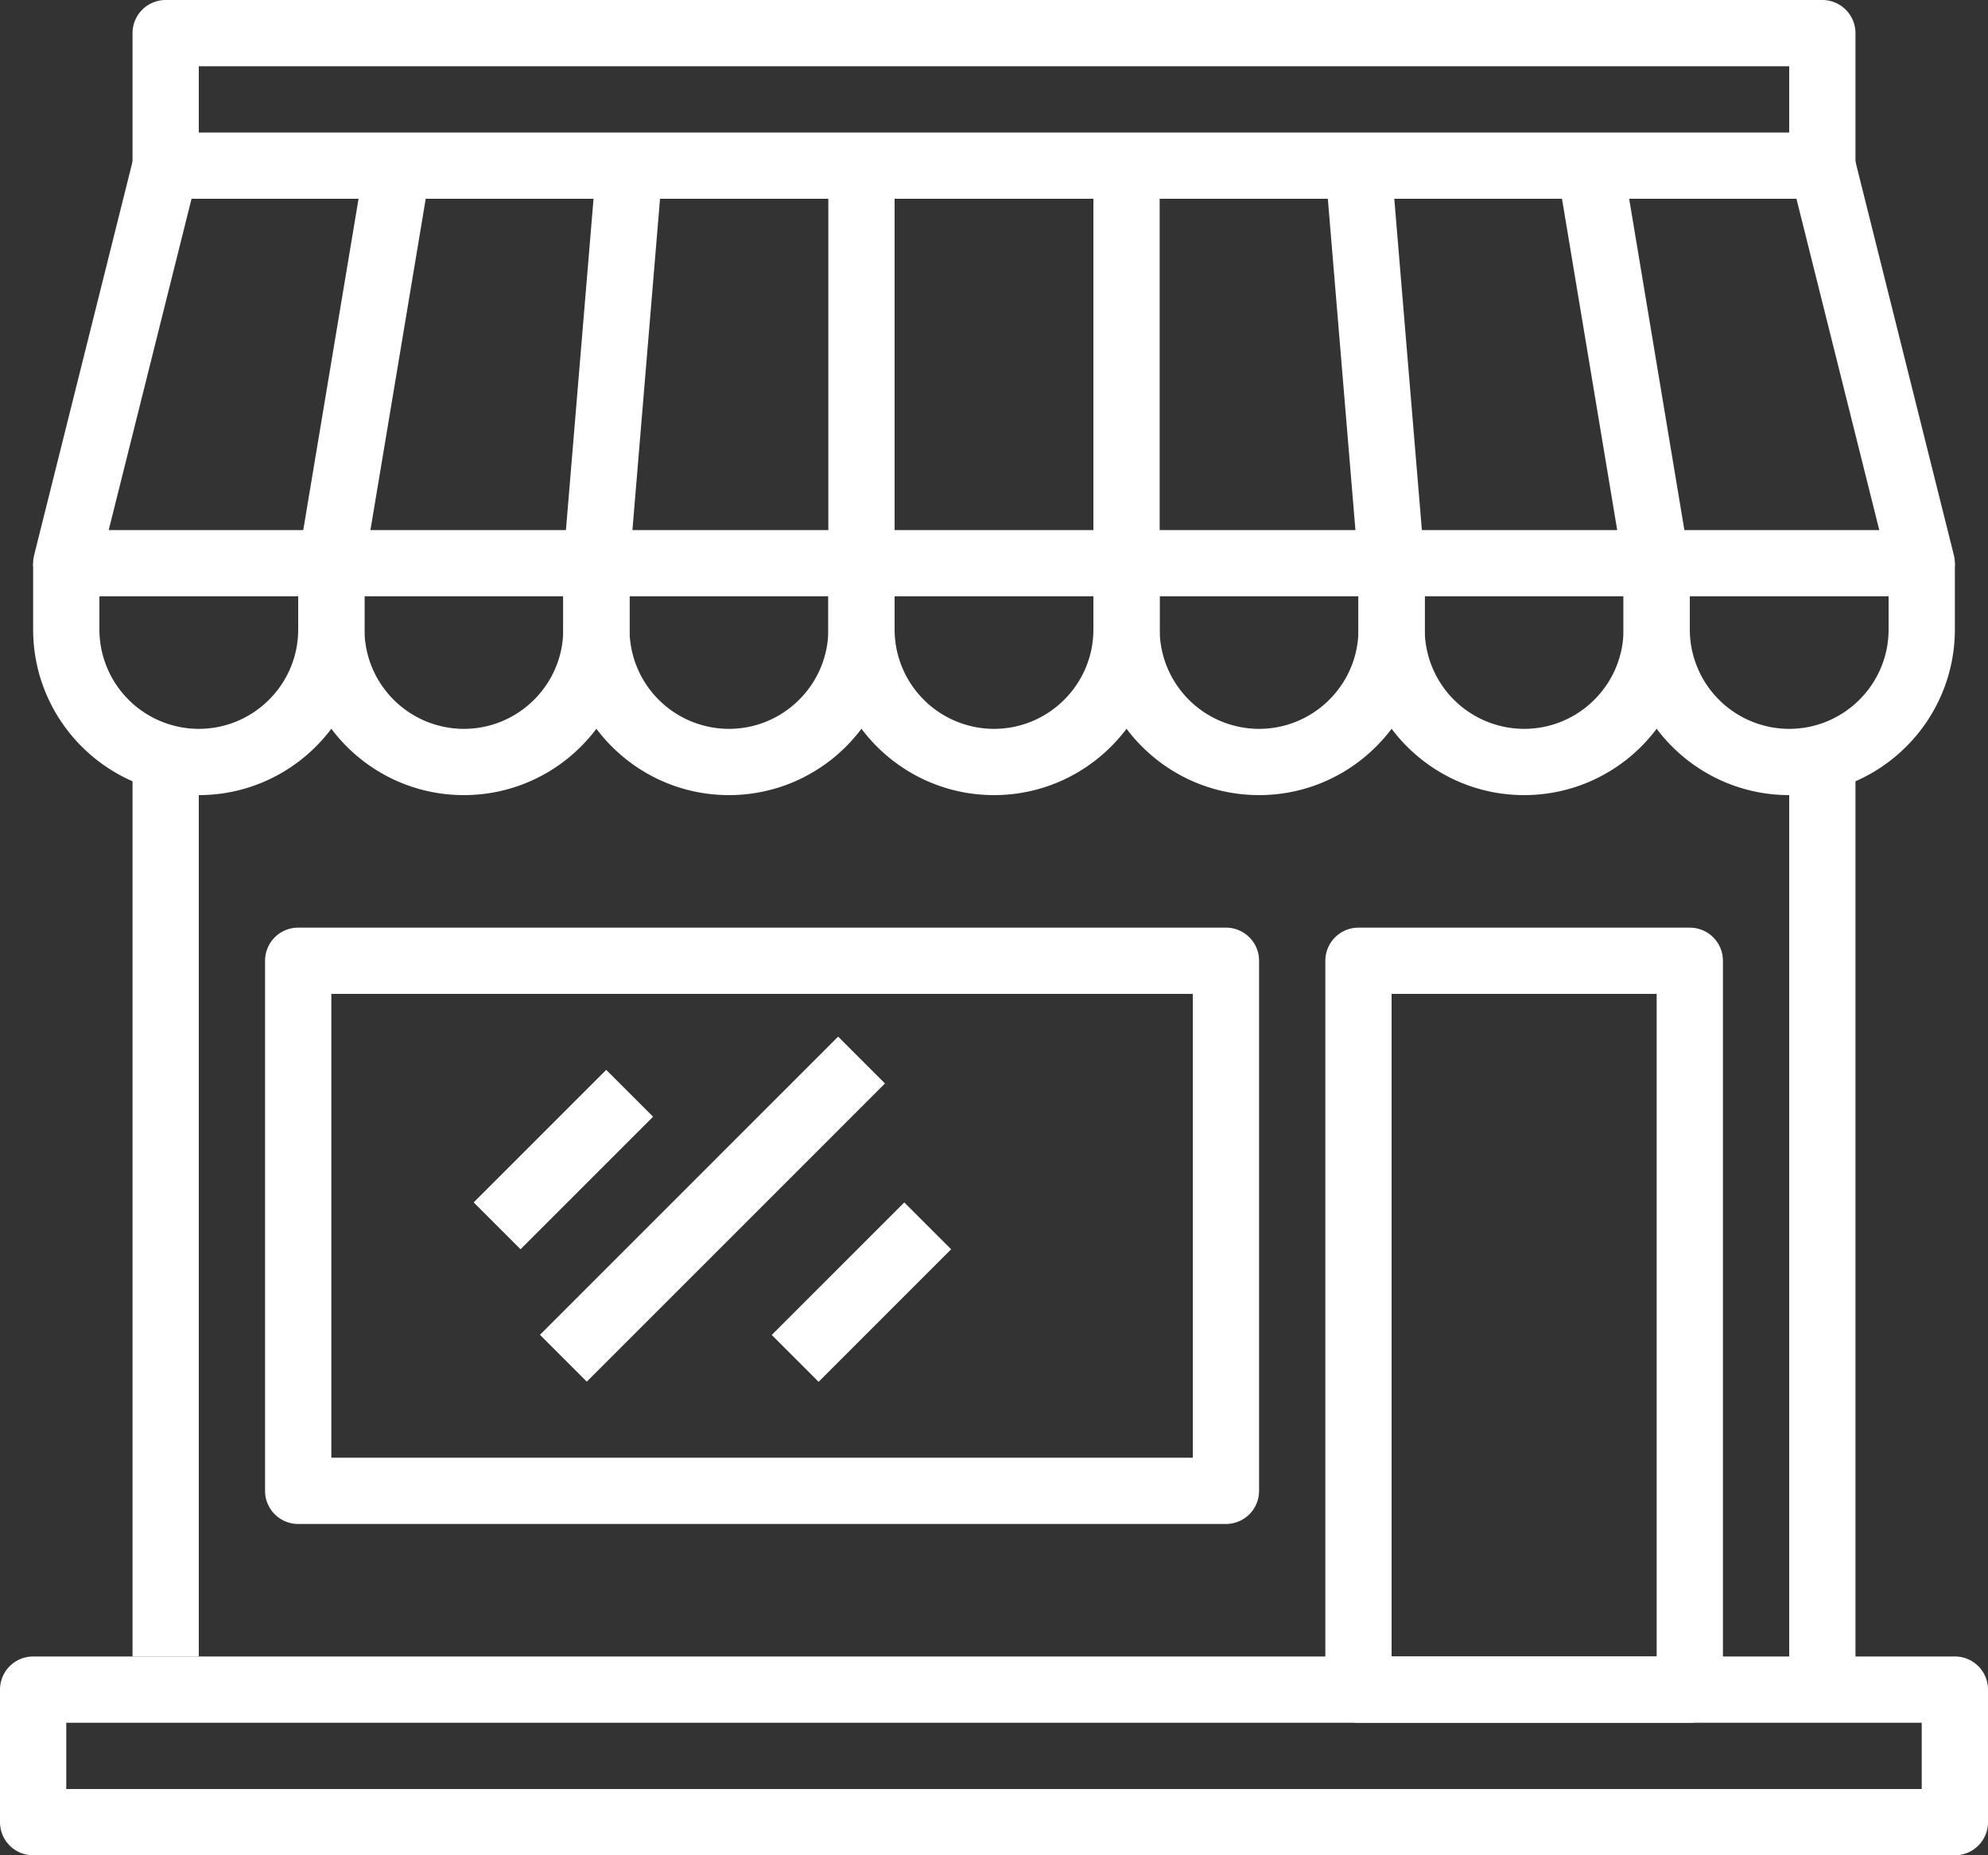 <svg width="90" height="84" viewBox="0 0 90 84" xmlns="http://www.w3.org/2000/svg" xmlns:xlink="http://www.w3.org/1999/xlink"><rect x="0" y="0" width="90" height="84" fill="#333333" stroke="none"/><title>store</title><desc>Created using Figma</desc><use xlink:href="#a" transform="translate(0 75)" fill="#FFF"/><use xlink:href="#b" transform="translate(1.5 6)" fill="#FFF"/><use xlink:href="#c" transform="translate(37.5 25.5)" fill="#FFF"/><use xlink:href="#d" transform="translate(25.5 25.5)" fill="#FFF"/><use xlink:href="#e" transform="translate(13.5 25.5)" fill="#FFF"/><use xlink:href="#f" transform="translate(1.5 25.5)" fill="#FFF"/><use xlink:href="#g" transform="translate(73.5 25.5)" fill="#FFF"/><use xlink:href="#h" transform="translate(61.5 25.5)" fill="#FFF"/><use xlink:href="#i" transform="translate(49.5 25.5)" fill="#FFF"/><use xlink:href="#j" transform="translate(37.5 7.5)" fill="#FFF"/><use xlink:href="#k" transform="translate(49.5 7.5)" fill="#FFF"/><use xlink:href="#l" transform="rotate(-85.239 26.543 -1.17)" fill="#FFF"/><use xlink:href="#m" transform="rotate(-80.526 21.668 4.645)" fill="#FFF"/><use xlink:href="#n" transform="rotate(-4.761 121.722 -717.82)" fill="#FFF"/><use xlink:href="#o" transform="rotate(-9.46 82.042 -422.179)" fill="#FFF"/><use xlink:href="#p" transform="translate(6)" fill="#FFF"/><use xlink:href="#q" transform="translate(6 34.5)" fill="#FFF"/><use xlink:href="#r" transform="translate(81 34.5)" fill="#FFF"/><use xlink:href="#s" transform="translate(12 42)" fill="#FFF"/><use xlink:href="#t" transform="translate(60 42)" fill="#FFF"/><use xlink:href="#u" transform="rotate(-45.001 76.436 1.335)" fill="#FFF"/><use xlink:href="#v" transform="rotate(-45.001 85.172 .713)" fill="#FFF"/><use xlink:href="#w" transform="rotate(-45.001 90.427 -11.952)" fill="#FFF"/><defs><path id="a" d="M88.5 0h-87A1.5 1.5 0 0 0 0 1.5v6C0 8.33.672 9 1.5 9h87c.83 0 1.5-.67 1.5-1.5v-6c0-.83-.67-1.5-1.5-1.5zM87 6H3V3h84v3z"/><path id="b" d="M86.955 19.136l-4.5-18A1.502 1.502 0 0 0 81 0H6a1.5 1.5 0 0 0-1.455 1.136l-4.5 18A1.501 1.501 0 0 0 1.5 21h84a1.5 1.5 0 0 0 1.455-1.864zM3.421 18l3.75-15h72.657l3.75 15H3.421z"/><path id="c" d="M12 0v3c0 2.481-2.019 4.5-4.5 4.5A4.506 4.506 0 0 1 3 3V0H0v3c0 4.136 3.364 7.5 7.5 7.5S15 7.136 15 3V0h-3z"/><path id="d" d="M12 0v3c0 2.481-2.019 4.5-4.5 4.5A4.506 4.506 0 0 1 3 3V0H0v3c0 4.136 3.364 7.5 7.5 7.5S15 7.136 15 3V0h-3z"/><path id="e" d="M12 0v3c0 2.481-2.019 4.5-4.5 4.5A4.506 4.506 0 0 1 3 3V0H0v3c0 4.136 3.364 7.5 7.5 7.5S15 7.136 15 3V0h-3z"/><path id="f" d="M12 0v3c0 2.481-2.019 4.5-4.5 4.5A4.506 4.506 0 0 1 3 3V0H0v3c0 4.136 3.364 7.5 7.5 7.5S15 7.136 15 3V0h-3z"/><path id="g" d="M12 0v3c0 2.481-2.019 4.5-4.5 4.5A4.506 4.506 0 0 1 3 3V0H0v3c0 4.136 3.364 7.5 7.5 7.5S15 7.136 15 3V0h-3z"/><path id="h" d="M12 0v3c0 2.481-2.019 4.5-4.5 4.5A4.506 4.506 0 0 1 3 3V0H0v3c0 4.136 3.364 7.5 7.5 7.5S15 7.136 15 3V0h-3z"/><path id="i" d="M12 0v3c0 2.481-2.019 4.5-4.5 4.5A4.506 4.506 0 0 1 3 3V0H0v3c0 4.136 3.364 7.5 7.5 7.5S15 7.136 15 3V0h-3z"/><path id="j" d="M3 0H0v18h3V0z"/><path id="k" d="M3 0H0v18h3V0z"/><path id="l" d="M18.06 0H0v3h18.06V0z"/><path id="m" d="M18.25 0H0v3h18.25V0z"/><path id="n" d="M2.998 0H0v18.06h2.998V0z"/><path id="o" d="M3 0H0v18.25h3V0z"/><path id="p" d="M76.5 0h-75A1.5 1.5 0 0 0 0 1.5v6h3V3h72v4.5h3v-6A1.5 1.5 0 0 0 76.5 0z"/><path id="q" d="M3 0H0v40.5h3V0z"/><path id="r" d="M3 0H0v42h3V0z"/><path id="s" d="M43.5 0h-42A1.5 1.5 0 0 0 0 1.5v24c0 .83.672 1.5 1.5 1.5h42c.83 0 1.5-.67 1.5-1.5v-24c0-.83-.67-1.5-1.5-1.5zM42 24H3V3h39v21z"/><path id="t" d="M16.5 0h-15C.67 0 0 .67 0 1.5v33c0 .83.67 1.5 1.5 1.5h15c.83 0 1.5-.67 1.5-1.5v-33c0-.83-.67-1.5-1.5-1.5zM15 33H3V3h12v30z"/><path id="u" d="M8.486 0H0v3h8.486V0z"/><path id="v" d="M19.092 0H0v3h19.092V0z"/><path id="w" d="M8.486 0H0v3h8.486V0z"/></defs></svg>